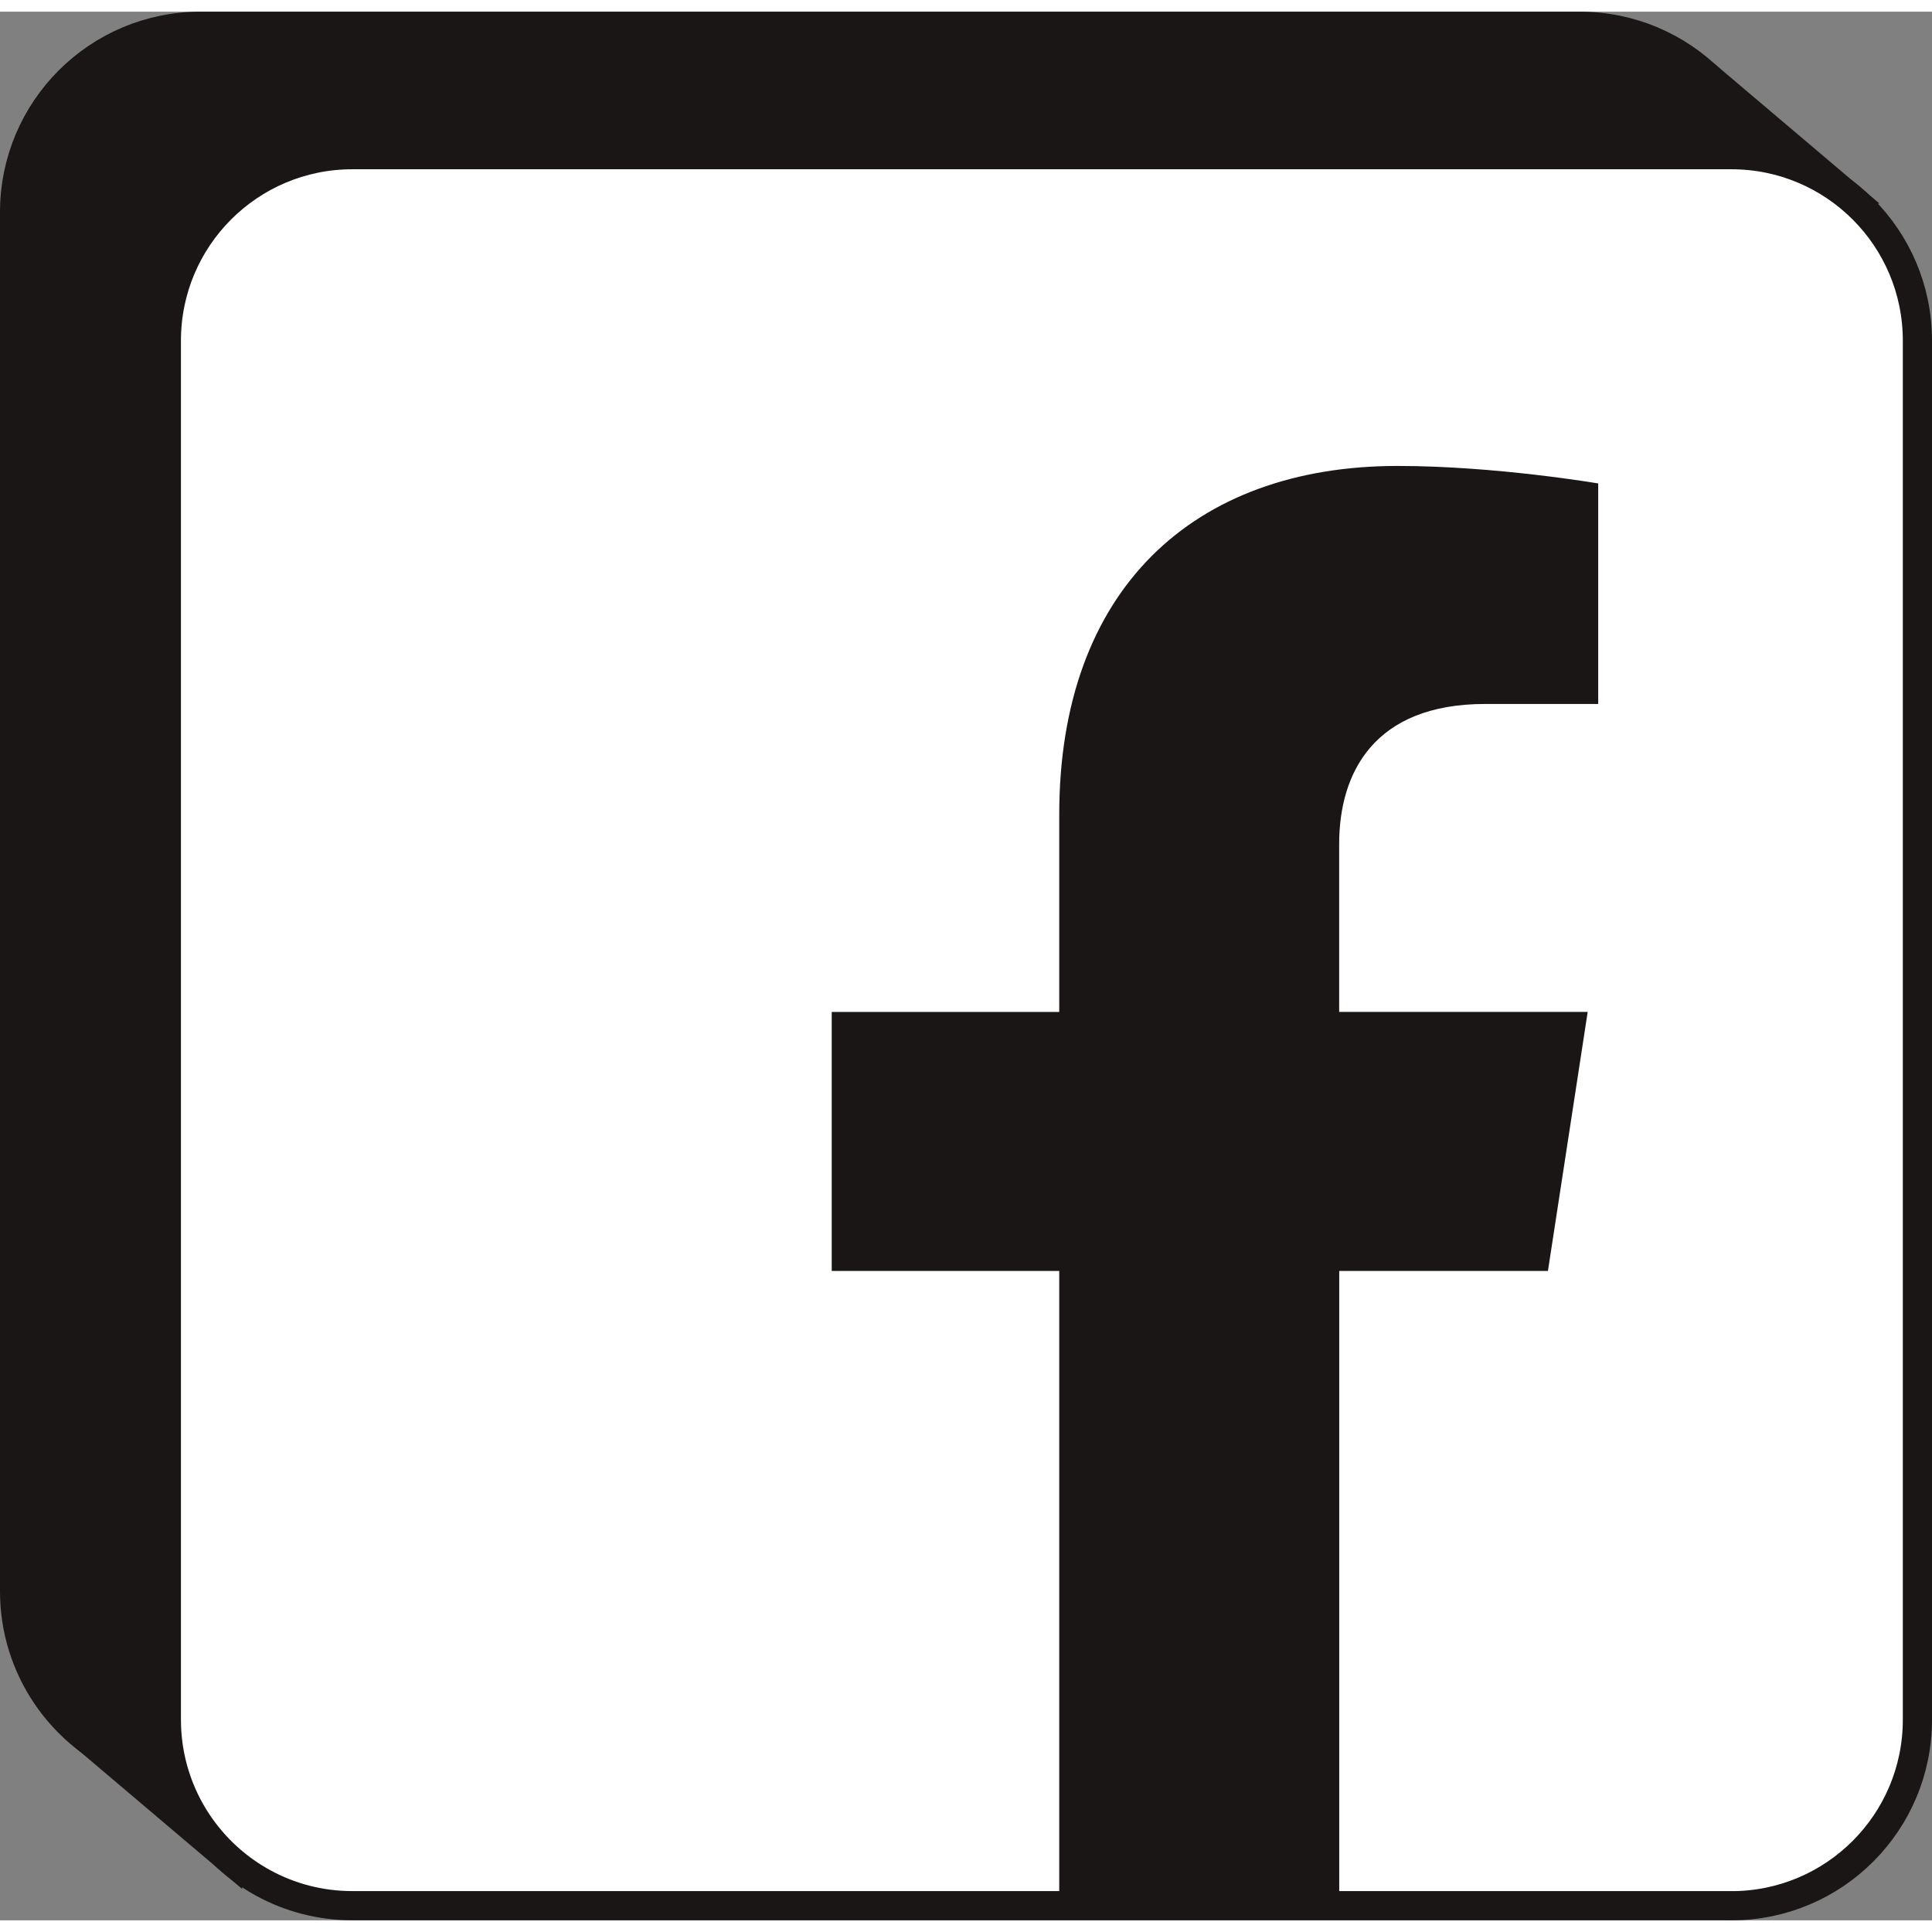 <svg xmlns="http://www.w3.org/2000/svg" id="Layer_1" width="50" height="50" data-name="Layer 1" viewBox="0 0 331.01 327.01">
  <rect x="0" y="0" width="331.01" height="327.01" fill="#808080" stroke="none"/>
  <defs>
    <style>
      .cls-1 {
        fill: #fff;
      }

      .cls-1, .cls-2 {
        stroke: #191615;
        stroke-miterlimit: 10;
        stroke-width: 5px;
      }

      .cls-3 {
        stroke-width: 0px;
      }

      .cls-3, .cls-2 {
        fill: #191615;
      }
    </style>
  </defs>
  <path class="cls-2" d="M270.64,302.5H34.36c-11,0-20.69-5.57-26.42-14.05-3.43-5.08-5.44-11.21-5.44-17.81V34.36C2.5,16.76,16.76,2.5,34.36,2.5h236.29c17.59,0,31.86,14.26,31.86,31.86v236.29c0,17.59-14.26,31.86-31.86,31.86Z"/>
  <polyline class="cls-2" points="12.45 293.76 38.68 315.98 37.42 293.76"/>
  <polyline class="cls-2" points="292.17 10.87 315.93 31 278 35"/>
  <path class="cls-1" d="M296.64,324.5H60.36c-11,0-20.69-5.57-26.42-14.05-3.43-5.08-5.44-11.21-5.44-17.81V56.36c0-17.59,14.26-31.86,31.86-31.86h236.29c17.59,0,31.86,14.26,31.86,31.86v236.29c0,17.59-14.26,31.86-31.86,31.86Z"/>
  <path id="Icon_awesome-facebook-f" data-name="Icon awesome-facebook-f" class="cls-3" d="M265.21,215.74l6.81-44.37h-42.58v-28.79c0-12.14,5.95-23.97,25.02-23.97h19.36v-37.78s-17.57-3-34.36-3c-35.06,0-57.98,21.25-57.98,59.73v33.82h-38.98v44.37h38.98v107.27h47.97v-107.27h35.77Z"/>
</svg>